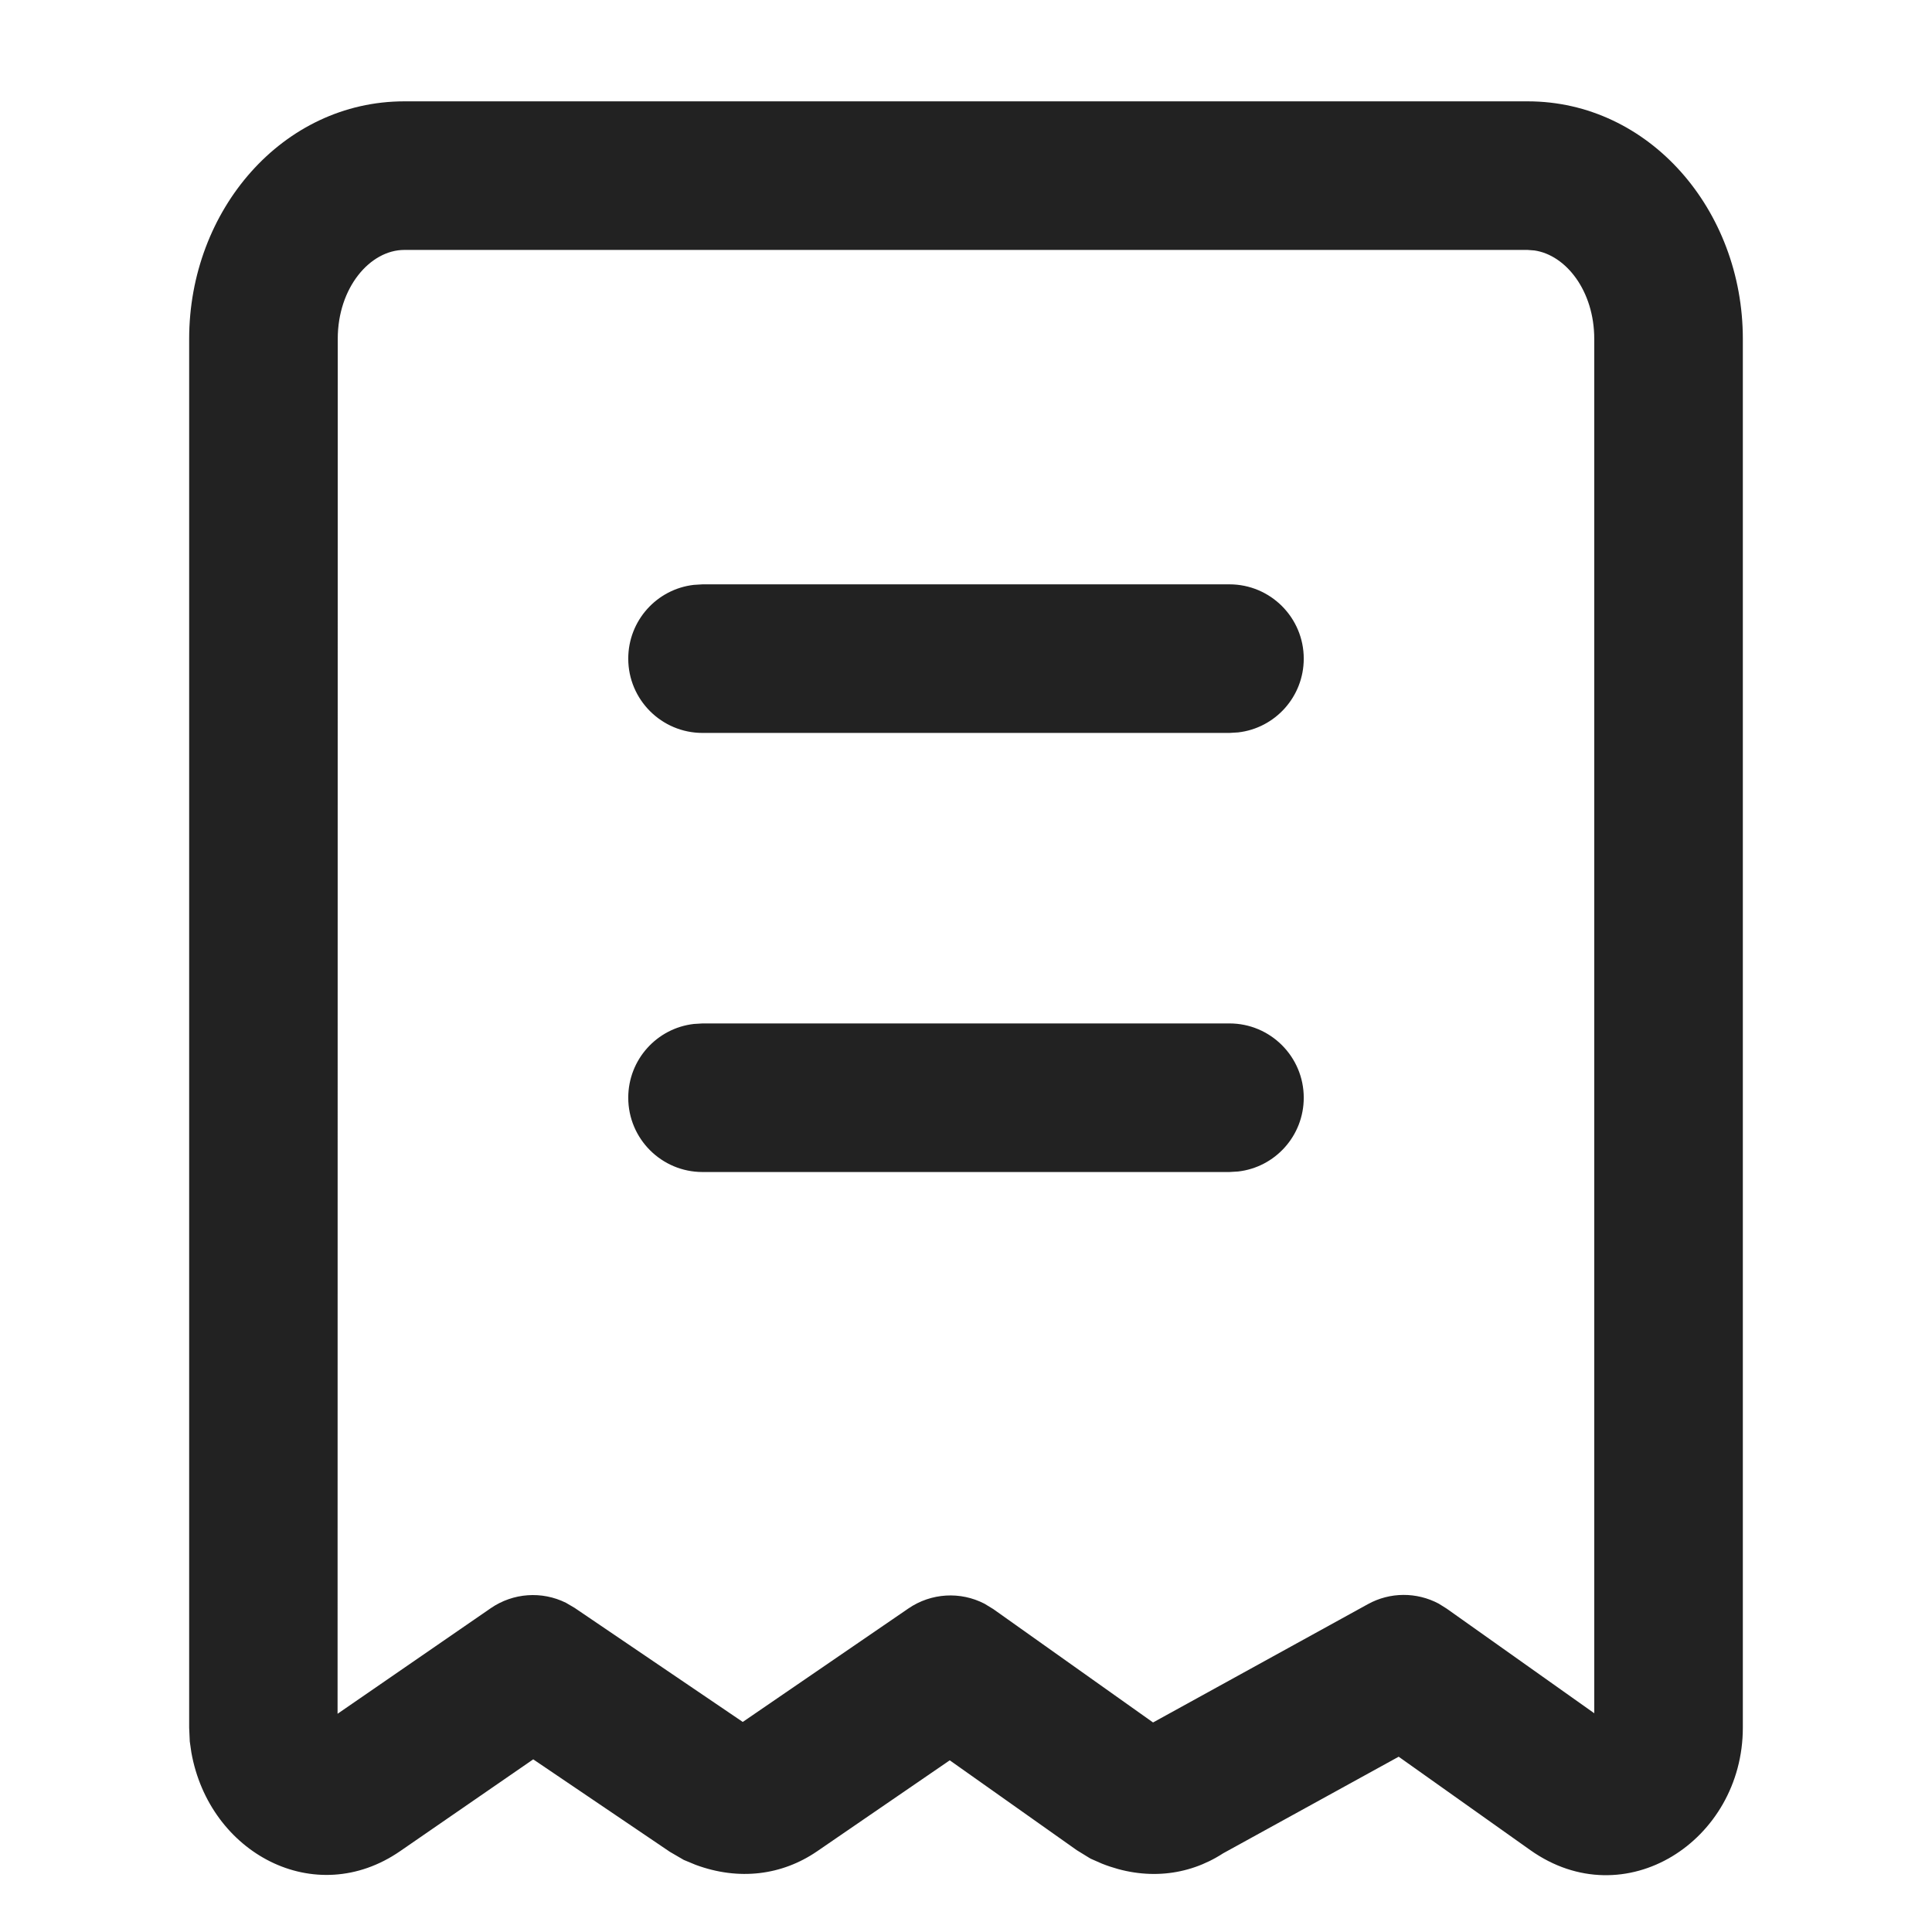 <?xml version="1.0" encoding="UTF-8"?>
<svg width="22px" height="22px" viewBox="0 0 22 22" version="1.1" xmlns="http://www.w3.org/2000/svg" xmlns:xlink="http://www.w3.org/1999/xlink">
    <title>btn/wode/fapiaozhushou</title>
    <g id="btn/wode/fapiaozhushou" stroke="none" stroke-width="1" fill="none" fill-rule="evenodd">
        <rect id="矩形" x="0" y="0" width="22" height="22"></rect>
        <g id="轮廓" fill="#222222">
            <path d="M17.396,1.154 C18.779,1.154 19.846,2.39 19.846,3.859 L19.846,3.859 L19.846,19.673 C19.846,20.96 18.503,21.832 17.425,21.067 L17.425,21.067 L15.927,20.004 L13.928,21.104 C13.526,21.365 13.036,21.415 12.549,21.222 L12.549,21.222 L12.417,21.164 L12.261,21.068 L10.815,20.045 L9.303,21.082 C8.905,21.354 8.415,21.418 7.921,21.235 L7.921,21.235 L7.786,21.179 L7.628,21.087 L6.072,20.034 L4.557,21.079 C3.586,21.749 2.383,21.103 2.179,19.955 L2.179,19.955 L2.161,19.83 L2.154,19.673 L2.154,3.859 C2.154,2.39 3.221,1.154 4.604,1.154 L4.604,1.154 Z M17.396,2.846 L4.604,2.846 C4.215,2.846 3.846,3.274 3.846,3.859 L3.846,3.859 L3.844,19.515 L5.588,18.313 C5.844,18.137 6.171,18.116 6.444,18.251 L6.444,18.251 L6.543,18.309 L8.458,19.608 L10.344,18.316 C10.604,18.138 10.937,18.12 11.211,18.262 L11.211,18.262 L11.311,18.323 L13.13,19.614 L15.576,18.267 C15.829,18.127 16.133,18.128 16.383,18.261 L16.383,18.261 L16.474,18.318 L18.154,19.509 L18.154,3.859 C18.154,3.313 17.832,2.904 17.473,2.852 L17.473,2.852 L17.396,2.846 Z M14,11.654 C14.467,11.654 14.846,12.033 14.846,12.5 C14.846,12.934 14.52,13.292 14.099,13.34 L14,13.346 L8,13.346 C7.533,13.346 7.154,12.967 7.154,12.5 C7.154,12.066 7.48,11.708 7.901,11.66 L8,11.654 L14,11.654 Z M14,6.654 C14.467,6.654 14.846,7.033 14.846,7.5 C14.846,7.934 14.52,8.292 14.099,8.34 L14,8.346 L8,8.346 C7.533,8.346 7.154,7.967 7.154,7.5 C7.154,7.066 7.48,6.708 7.901,6.66 L8,6.654 L14,6.654 Z"></path>
        </g>
    </g>
</svg>